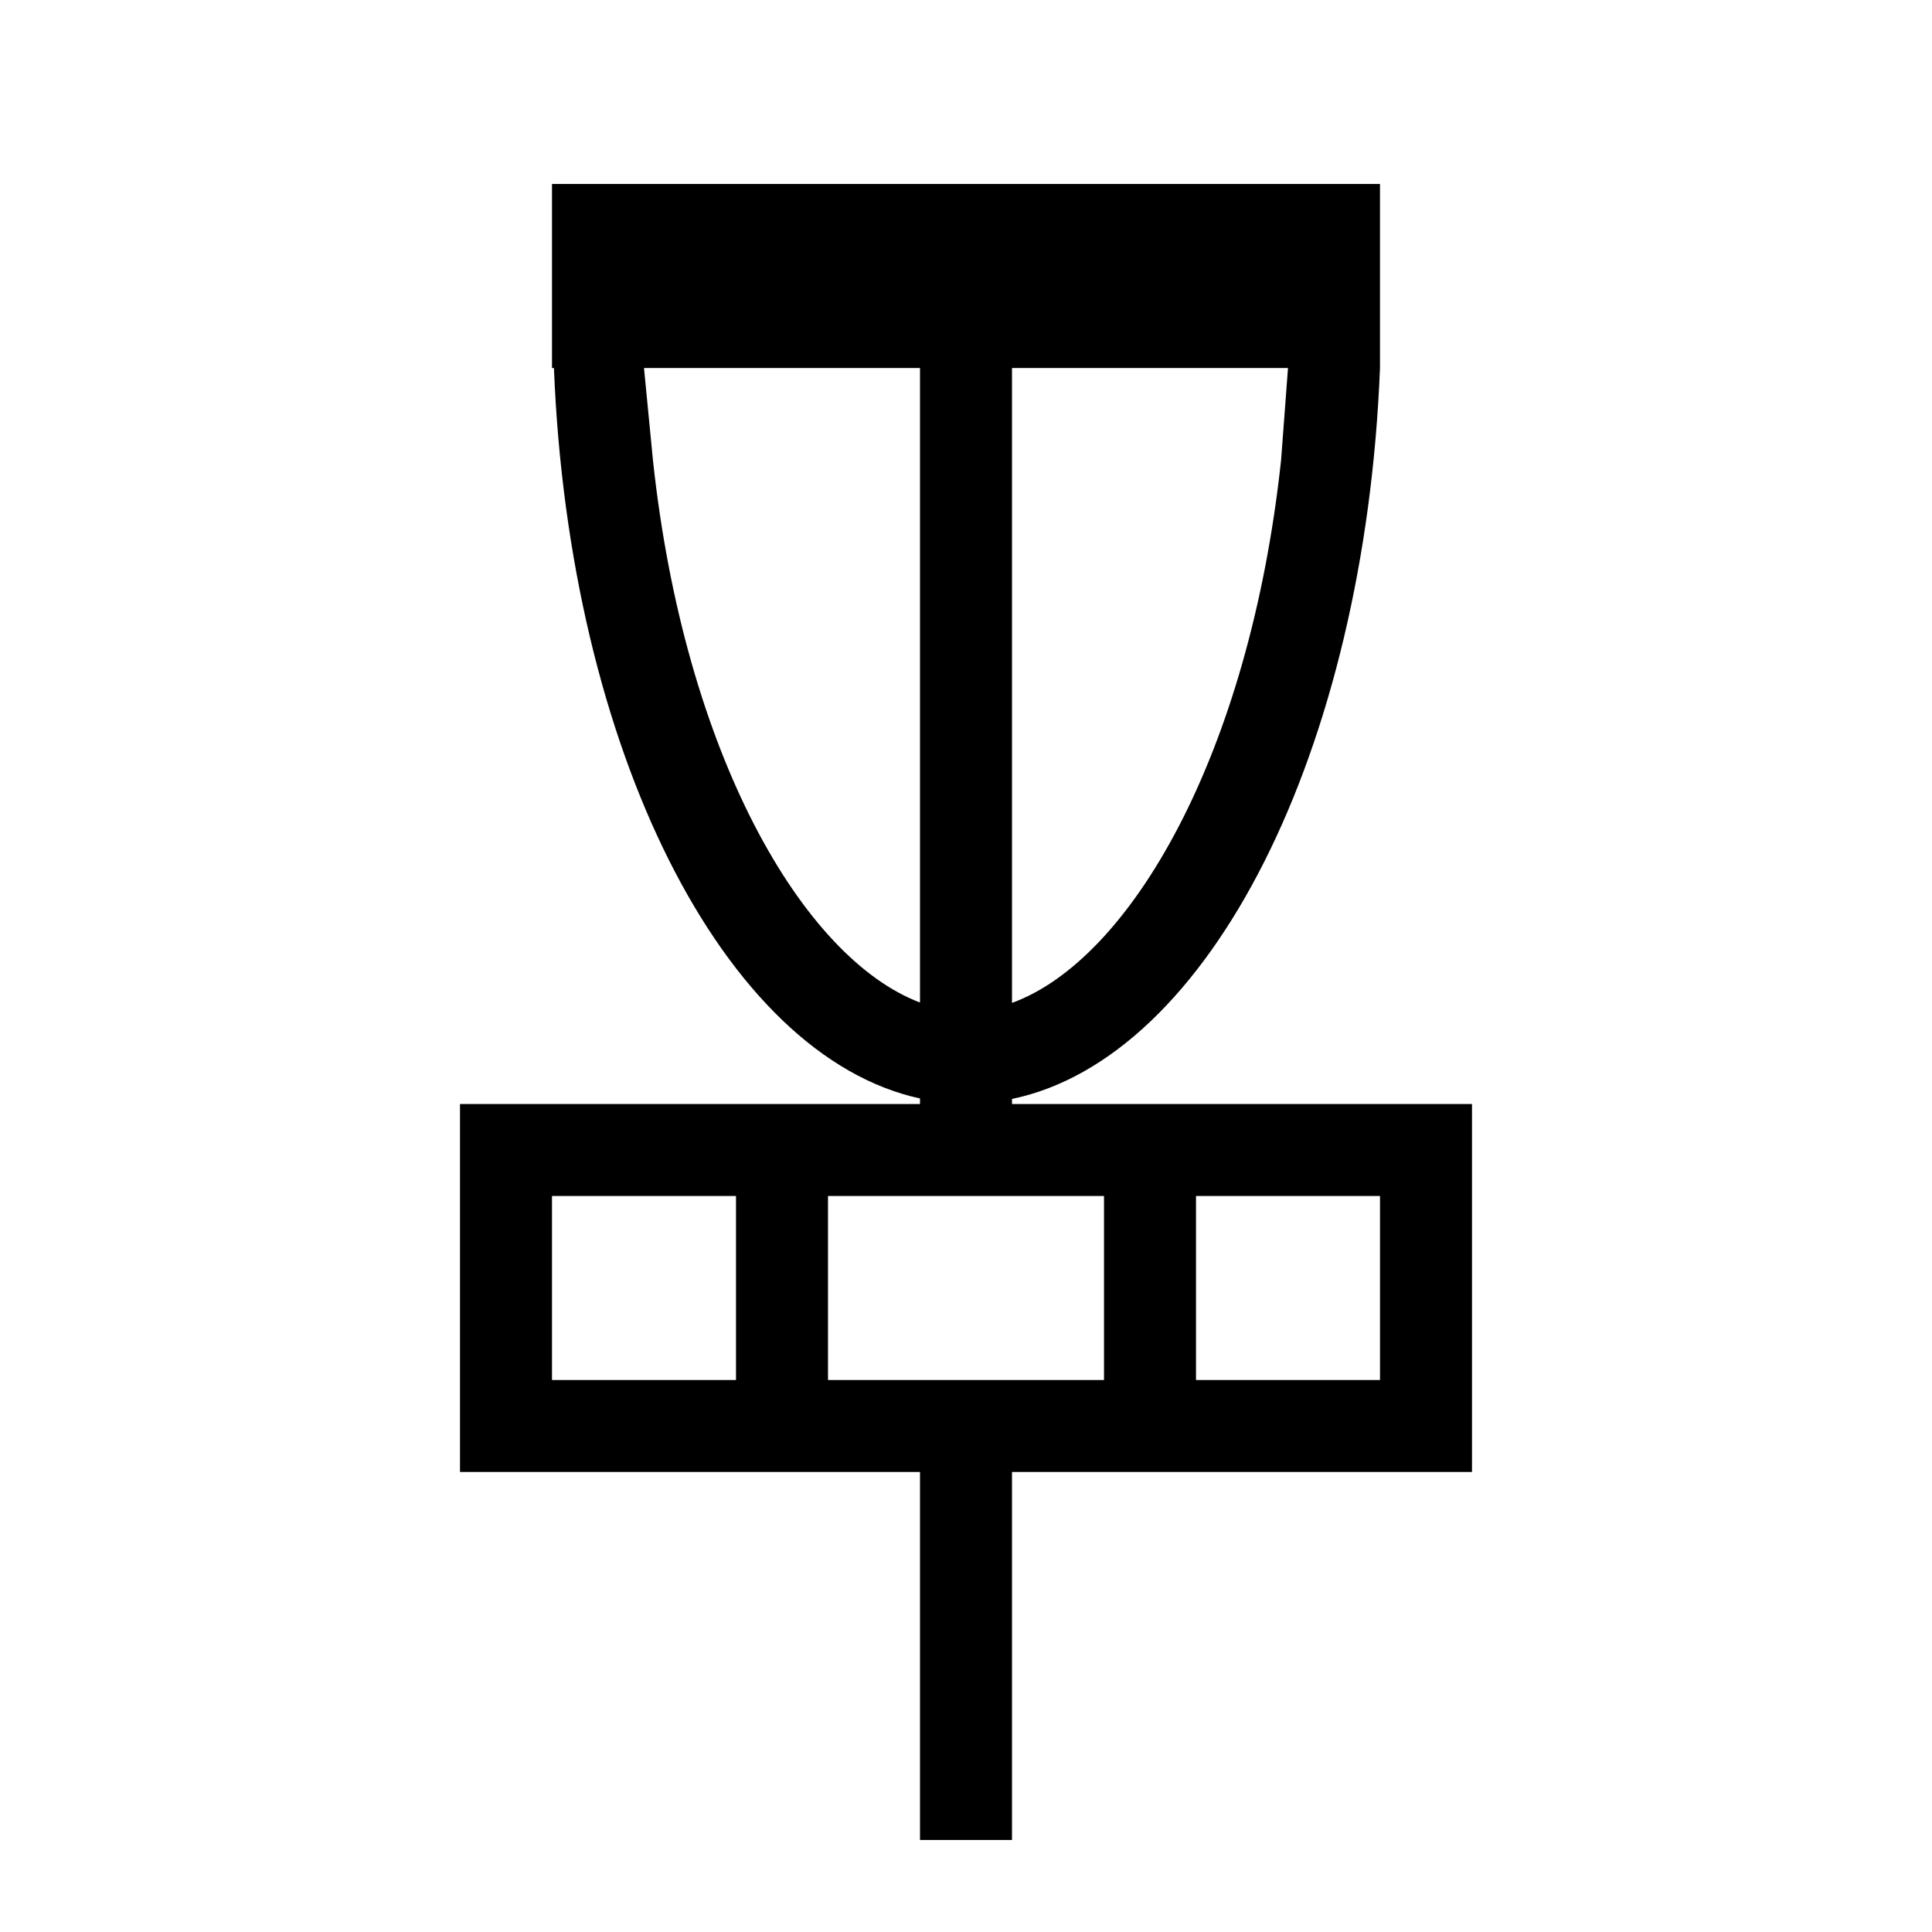 <svg xmlns="http://www.w3.org/2000/svg" viewBox="0 0 21 21"><path d="M16 12h-5v-.055C13.144 11.5 14.835 8.162 15 4V2H6v2h.021c.165 4.148 1.845 7.475 3.979 7.94V12H5v4h5v4h1v-4h5v-4zm-2.075-7c-.346 3.218-1.646 5.436-2.925 5.901V4h3l-.075 1zM7.097 5L7 4h3v6.897C8.727 10.415 7.44 8.2 7.097 5zM8 15H6v-2h2v2zm4 0H9v-2h3v2zm3 0h-2v-2h2v2z"/></svg>